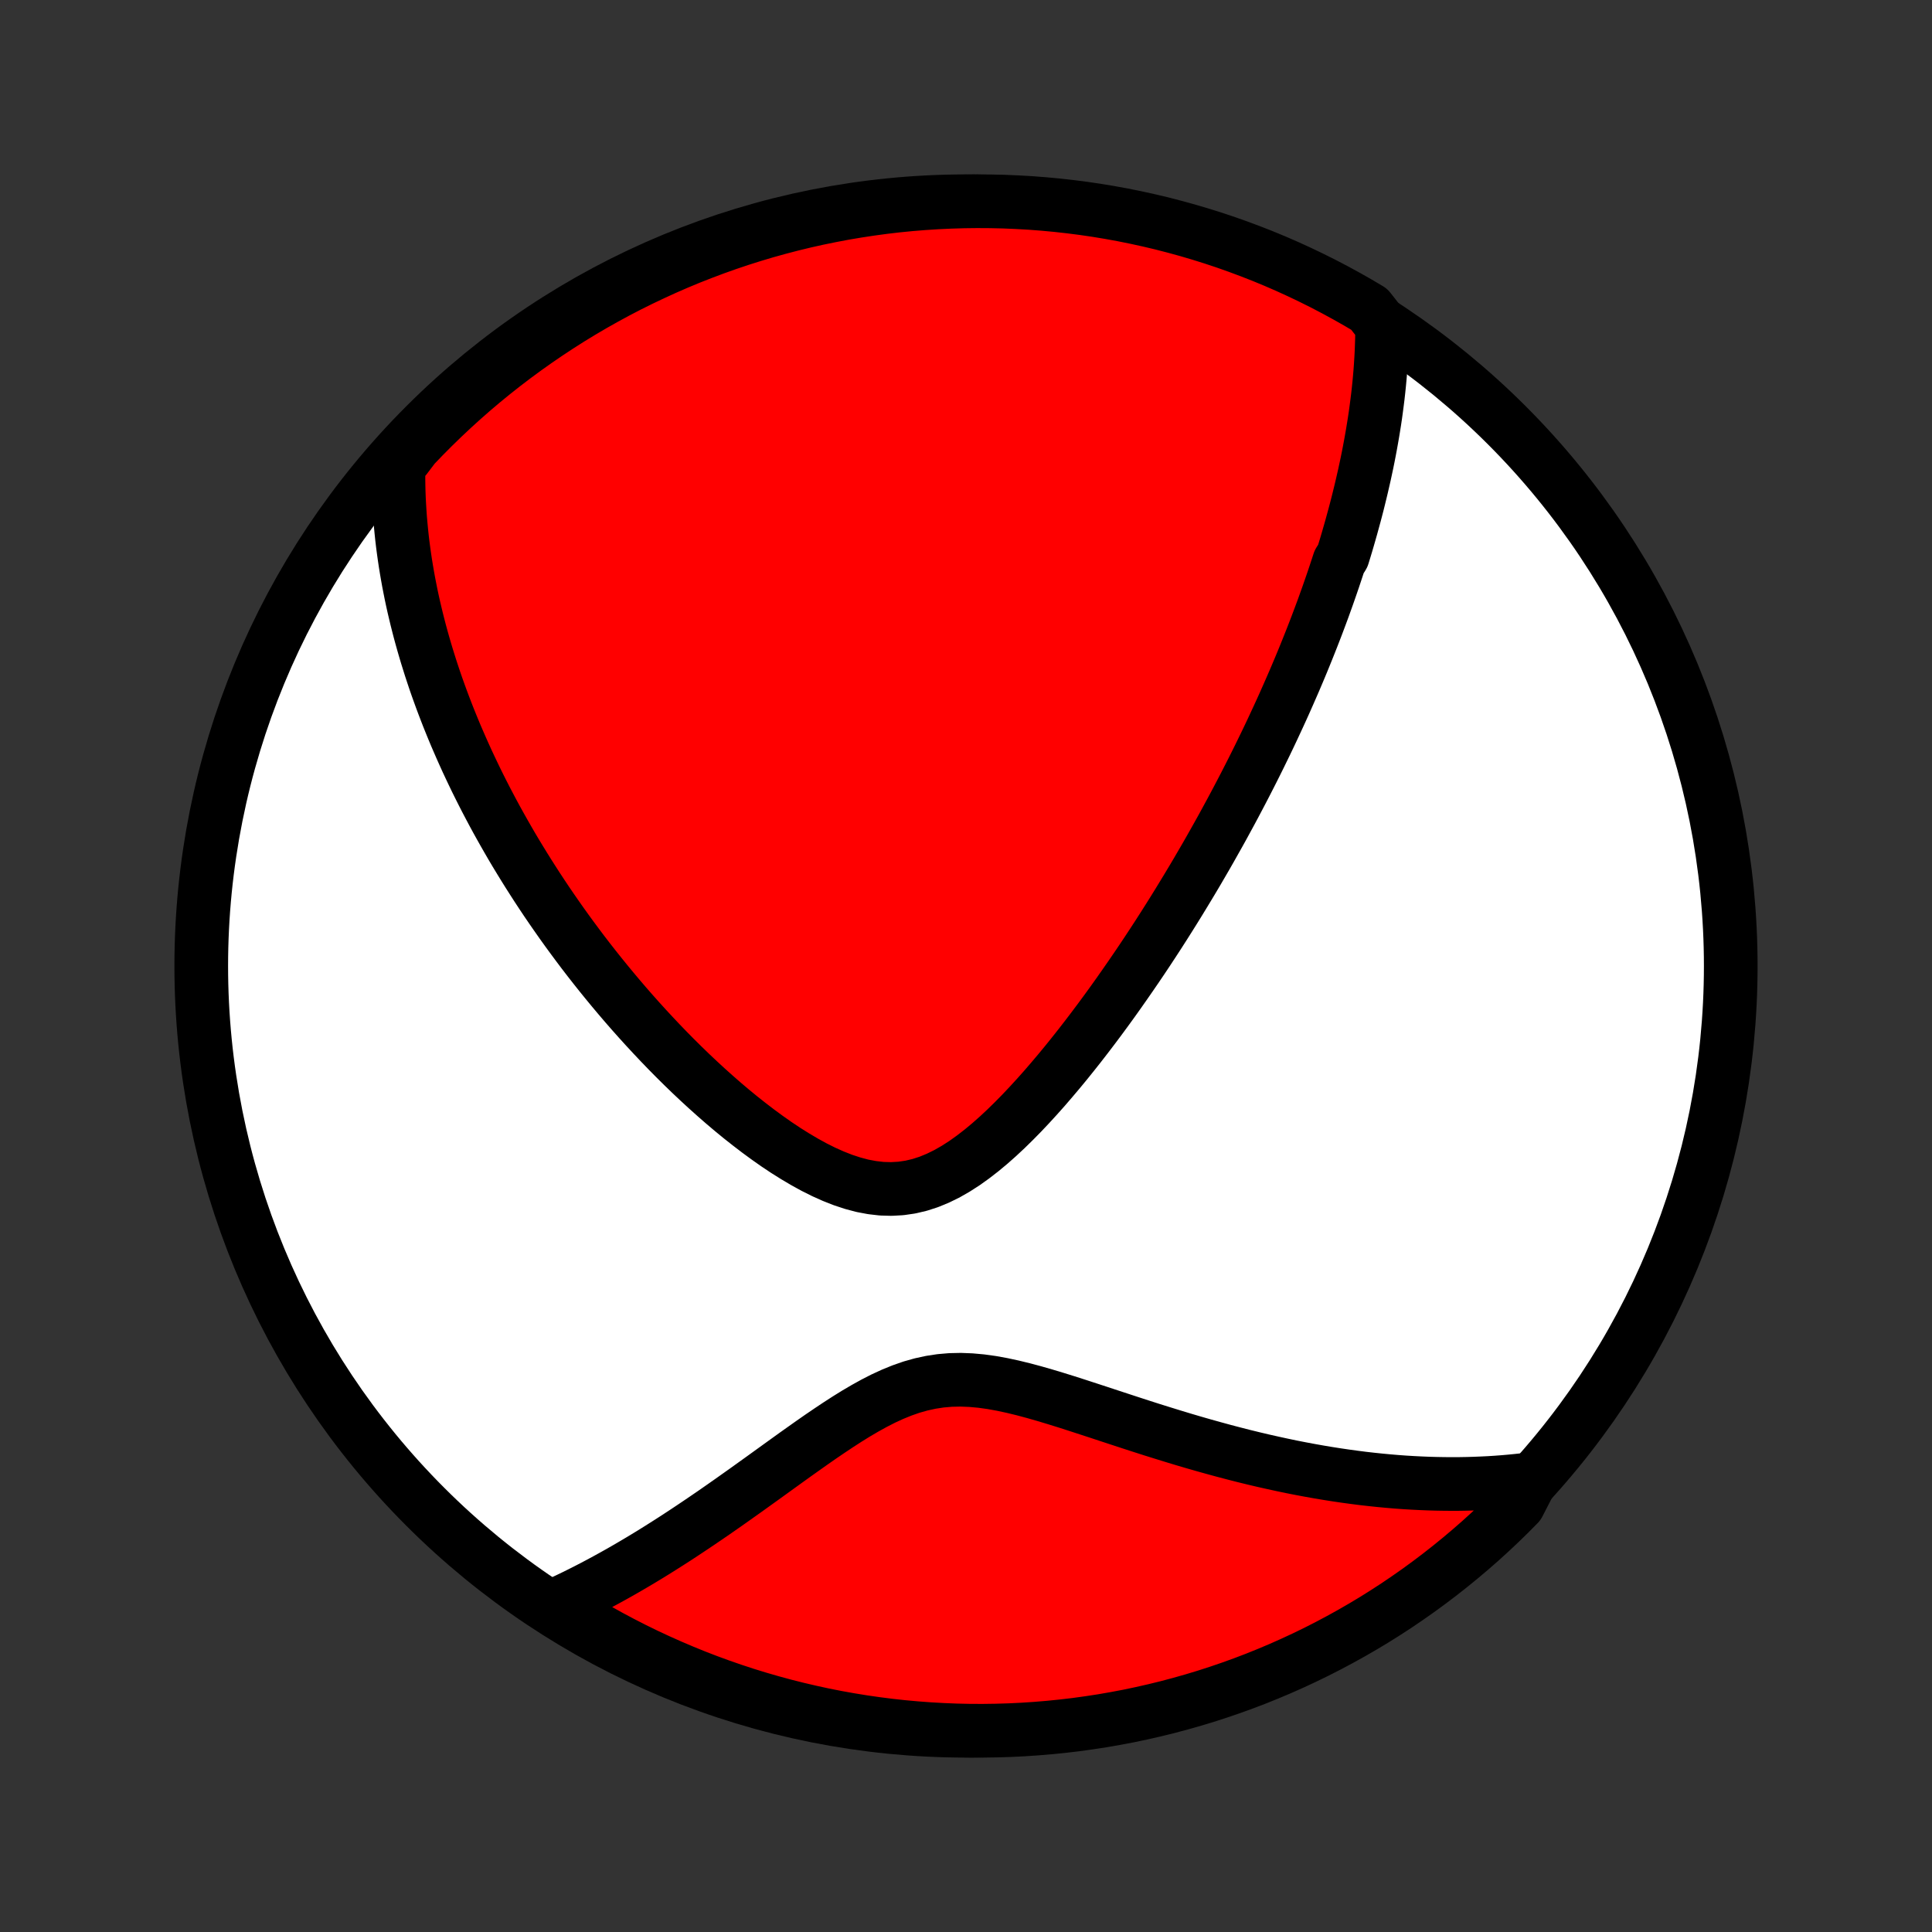 <?xml version="1.0" encoding="utf-8" standalone="no"?>
<!DOCTYPE svg PUBLIC "-//W3C//DTD SVG 1.1//EN"
  "http://www.w3.org/Graphics/SVG/1.1/DTD/svg11.dtd">
<!-- Created with matplotlib (http://matplotlib.org/) -->
<svg height="72pt" version="1.1" viewBox="0 0 72 72" width="72pt" xmlns="http://www.w3.org/2000/svg" xmlns:xlink="http://www.w3.org/1999/xlink">
 <rect x="0" y="0" width="72" height="72" fill="#333333" stroke="none"/>
 <defs>
  <style type="text/css">
*{stroke-linecap:butt;stroke-linejoin:round;}
  </style>
 </defs>
 <g id="figure_1">
  <g id="patch_1">
   <path d="
M0 72
L72 72
L72 0
L0 0
z
" style="fill:none;"/>
  </g>
  <g id="axes_1">
   <g id="PatchCollection_1">
    <defs>
     <path d="
M36 -7.5
C43.558 -7.5 50.808 -10.503 56.153 -15.848
C61.497 -21.192 64.5 -28.442 64.5 -36
C64.5 -43.558 61.497 -50.808 56.153 -56.153
C50.808 -61.497 43.558 -64.5 36 -64.5
C28.442 -64.5 21.192 -61.497 15.848 -56.153
C10.503 -50.808 7.5 -43.558 7.5 -36
C7.5 -28.442 10.503 -21.192 15.848 -15.848
C21.192 -10.503 28.442 -7.5 36 -7.5
z
" id="C0_0_a811fe30f3"/>
     <path d="
M51.507 -59.863
L51.506 -59.614
L51.502 -59.368
L51.494 -59.123
L51.485 -58.88
L51.472 -58.639
L51.457 -58.399
L51.44 -58.161
L51.42 -57.925
L51.398 -57.689
L51.374 -57.456
L51.348 -57.223
L51.319 -56.992
L51.289 -56.762
L51.258 -56.534
L51.224 -56.306
L51.188 -56.08
L51.151 -55.855
L51.112 -55.631
L51.072 -55.408
L51.03 -55.185
L50.987 -54.964
L50.942 -54.743
L50.895 -54.523
L50.848 -54.304
L50.798 -54.086
L50.748 -53.868
L50.696 -53.651
L50.643 -53.434
L50.589 -53.217
L50.533 -53.001
L50.476 -52.786
L50.417 -52.57
L50.358 -52.355
L50.297 -52.14
L50.235 -51.925
L50.172 -51.71
L50.107 -51.495
L50.041 -51.28
L49.906 -51.065
L49.836 -50.85
L49.765 -50.635
L49.693 -50.419
L49.619 -50.203
L49.544 -49.987
L49.468 -49.77
L49.39 -49.553
L49.312 -49.335
L49.231 -49.117
L49.149 -48.898
L49.066 -48.678
L48.981 -48.457
L48.895 -48.236
L48.807 -48.014
L48.718 -47.791
L48.627 -47.566
L48.535 -47.341
L48.441 -47.115
L48.345 -46.888
L48.248 -46.659
L48.148 -46.429
L48.047 -46.198
L47.944 -45.965
L47.84 -45.731
L47.733 -45.495
L47.624 -45.258
L47.513 -45.019
L47.401 -44.779
L47.286 -44.536
L47.169 -44.292
L47.049 -44.046
L46.928 -43.798
L46.804 -43.548
L46.678 -43.297
L46.549 -43.043
L46.418 -42.787
L46.284 -42.529
L46.147 -42.268
L46.008 -42.005
L45.866 -41.74
L45.721 -41.473
L45.574 -41.203
L45.423 -40.931
L45.269 -40.657
L45.113 -40.38
L44.953 -40.1
L44.789 -39.818
L44.623 -39.533
L44.453 -39.246
L44.279 -38.956
L44.102 -38.664
L43.922 -38.369
L43.738 -38.072
L43.55 -37.772
L43.358 -37.469
L43.163 -37.165
L42.963 -36.858
L42.76 -36.549
L42.552 -36.237
L42.34 -35.924
L42.124 -35.609
L41.904 -35.292
L41.68 -34.973
L41.452 -34.653
L41.219 -34.332
L40.982 -34.01
L40.74 -33.687
L40.494 -33.364
L40.244 -33.041
L39.989 -32.719
L39.73 -32.397
L39.466 -32.077
L39.197 -31.759
L38.925 -31.443
L38.647 -31.131
L38.365 -30.823
L38.079 -30.52
L37.788 -30.224
L37.492 -29.934
L37.192 -29.654
L36.887 -29.384
L36.578 -29.127
L36.263 -28.883
L35.944 -28.655
L35.619 -28.446
L35.29 -28.258
L34.956 -28.094
L34.617 -27.954
L34.274 -27.843
L33.926 -27.761
L33.574 -27.71
L33.219 -27.69
L32.861 -27.7
L32.502 -27.741
L32.14 -27.809
L31.779 -27.905
L31.417 -28.024
L31.056 -28.166
L30.696 -28.327
L30.338 -28.506
L29.983 -28.701
L29.631 -28.909
L29.282 -29.128
L28.937 -29.358
L28.596 -29.598
L28.259 -29.845
L27.927 -30.099
L27.599 -30.358
L27.276 -30.623
L26.958 -30.892
L26.646 -31.165
L26.339 -31.44
L26.037 -31.718
L25.74 -31.998
L25.449 -32.28
L25.163 -32.563
L24.883 -32.847
L24.609 -33.131
L24.34 -33.416
L24.076 -33.701
L23.818 -33.985
L23.565 -34.269
L23.317 -34.553
L23.075 -34.836
L22.838 -35.118
L22.606 -35.399
L22.379 -35.679
L22.157 -35.958
L21.94 -36.235
L21.728 -36.511
L21.521 -36.786
L21.318 -37.06
L21.12 -37.331
L20.926 -37.602
L20.737 -37.871
L20.552 -38.138
L20.371 -38.403
L20.195 -38.667
L20.022 -38.93
L19.854 -39.191
L19.689 -39.45
L19.528 -39.708
L19.371 -39.964
L19.217 -40.218
L19.067 -40.471
L18.921 -40.723
L18.778 -40.973
L18.638 -41.222
L18.501 -41.469
L18.368 -41.715
L18.238 -41.96
L18.11 -42.204
L17.986 -42.446
L17.865 -42.687
L17.746 -42.927
L17.631 -43.166
L17.518 -43.404
L17.407 -43.641
L17.3 -43.877
L17.195 -44.112
L17.093 -44.346
L16.992 -44.579
L16.895 -44.812
L16.8 -45.044
L16.707 -45.275
L16.617 -45.506
L16.529 -45.736
L16.443 -45.966
L16.36 -46.195
L16.278 -46.424
L16.199 -46.653
L16.123 -46.881
L16.048 -47.109
L15.976 -47.338
L15.905 -47.566
L15.837 -47.794
L15.771 -48.022
L15.707 -48.25
L15.645 -48.478
L15.586 -48.706
L15.528 -48.935
L15.473 -49.164
L15.419 -49.394
L15.368 -49.623
L15.319 -49.854
L15.273 -50.085
L15.228 -50.316
L15.186 -50.549
L15.146 -50.782
L15.108 -51.016
L15.073 -51.25
L15.04 -51.486
L15.009 -51.723
L14.981 -51.961
L14.956 -52.2
L14.933 -52.44
L14.912 -52.681
L14.895 -52.924
L14.88 -53.168
L14.867 -53.414
L14.858 -53.661
L14.852 -53.91
L14.849 -54.161
L14.849 -54.413
L14.853 -54.667
L15.097 -54.923
L15.438 -55.373
L15.785 -55.734
L16.139 -56.09
L16.499 -56.44
L16.864 -56.783
L17.236 -57.121
L17.613 -57.452
L17.996 -57.776
L18.384 -58.093
L18.778 -58.404
L19.177 -58.708
L19.581 -59.005
L19.99 -59.295
L20.404 -59.578
L20.823 -59.854
L21.246 -60.123
L21.674 -60.384
L22.106 -60.638
L22.543 -60.884
L22.983 -61.123
L23.427 -61.354
L23.876 -61.577
L24.328 -61.792
L24.783 -62
L25.242 -62.2
L25.704 -62.392
L26.17 -62.575
L26.638 -62.751
L27.11 -62.919
L27.583 -63.078
L28.06 -63.229
L28.539 -63.372
L29.02 -63.506
L29.503 -63.632
L29.989 -63.75
L30.476 -63.859
L30.965 -63.959
L31.455 -64.052
L31.947 -64.135
L32.44 -64.21
L32.934 -64.277
L33.428 -64.335
L33.924 -64.384
L34.421 -64.424
L34.917 -64.456
L35.415 -64.479
L35.912 -64.494
L36.41 -64.5
L36.907 -64.497
L37.404 -64.486
L37.9 -64.465
L38.396 -64.437
L38.892 -64.399
L39.386 -64.353
L39.879 -64.298
L40.371 -64.235
L40.862 -64.163
L41.352 -64.082
L41.84 -63.993
L42.325 -63.895
L42.809 -63.789
L43.291 -63.675
L43.771 -63.551
L44.248 -63.42
L44.723 -63.28
L45.196 -63.132
L45.665 -62.976
L46.131 -62.811
L46.595 -62.638
L47.055 -62.458
L47.512 -62.269
L47.965 -62.072
L48.414 -61.867
L48.86 -61.654
L49.302 -61.434
L49.74 -61.205
L50.174 -60.969
L50.603 -60.726
L51.028 -60.474
z
" id="C0_1_59b0eba3ae"/>
     <path d="
M57.073 -16.88
L56.815 -16.848
L56.555 -16.82
L56.292 -16.794
L56.028 -16.771
L55.761 -16.751
L55.491 -16.734
L55.219 -16.721
L54.945 -16.71
L54.668 -16.702
L54.388 -16.697
L54.106 -16.696
L53.82 -16.698
L53.532 -16.703
L53.241 -16.711
L52.947 -16.723
L52.649 -16.738
L52.349 -16.756
L52.045 -16.778
L51.738 -16.804
L51.428 -16.833
L51.114 -16.866
L50.797 -16.902
L50.476 -16.943
L50.152 -16.987
L49.825 -17.035
L49.494 -17.087
L49.159 -17.143
L48.821 -17.203
L48.479 -17.267
L48.133 -17.335
L47.784 -17.408
L47.431 -17.485
L47.075 -17.565
L46.715 -17.65
L46.351 -17.739
L45.984 -17.833
L45.614 -17.93
L45.241 -18.032
L44.864 -18.137
L44.484 -18.246
L44.101 -18.359
L43.715 -18.476
L43.327 -18.596
L42.936 -18.718
L42.543 -18.844
L42.148 -18.972
L41.751 -19.102
L41.352 -19.233
L40.952 -19.365
L40.551 -19.496
L40.149 -19.627
L39.747 -19.756
L39.345 -19.881
L38.943 -20.002
L38.542 -20.117
L38.143 -20.224
L37.745 -20.321
L37.35 -20.406
L36.958 -20.477
L36.569 -20.531
L36.184 -20.566
L35.803 -20.581
L35.426 -20.573
L35.054 -20.541
L34.687 -20.485
L34.325 -20.406
L33.967 -20.305
L33.613 -20.181
L33.264 -20.039
L32.918 -19.88
L32.576 -19.705
L32.238 -19.518
L31.902 -19.321
L31.57 -19.115
L31.24 -18.902
L30.913 -18.684
L30.588 -18.463
L30.266 -18.239
L29.947 -18.013
L29.63 -17.788
L29.316 -17.562
L29.004 -17.337
L28.695 -17.114
L28.389 -16.893
L28.085 -16.675
L27.784 -16.459
L27.485 -16.247
L27.19 -16.038
L26.897 -15.833
L26.607 -15.631
L26.319 -15.434
L26.035 -15.241
L25.753 -15.052
L25.474 -14.867
L25.198 -14.686
L24.924 -14.51
L24.654 -14.339
L24.386 -14.171
L24.121 -14.008
L23.859 -13.85
L23.599 -13.696
L23.342 -13.546
L23.087 -13.4
L22.835 -13.259
L22.586 -13.122
L22.339 -12.989
L22.095 -12.86
L21.853 -12.735
L21.613 -12.614
L21.376 -12.497
L21.141 -12.384
L20.908 -12.275
L21.007 -12.169
L21.432 -11.763
L21.862 -11.505
L22.296 -11.254
L22.734 -11.011
L23.176 -10.776
L23.622 -10.548
L24.072 -10.328
L24.526 -10.116
L24.983 -9.912
L25.443 -9.716
L25.907 -9.527
L26.373 -9.347
L26.843 -9.175
L27.316 -9.011
L27.791 -8.855
L28.268 -8.708
L28.748 -8.569
L29.23 -8.438
L29.714 -8.316
L30.201 -8.202
L30.688 -8.096
L31.178 -7.999
L31.669 -7.911
L32.161 -7.831
L32.654 -7.76
L33.149 -7.697
L33.644 -7.643
L34.14 -7.598
L34.637 -7.561
L35.134 -7.533
L35.631 -7.513
L36.129 -7.502
L36.626 -7.5
L37.123 -7.507
L37.62 -7.522
L38.116 -7.546
L38.612 -7.579
L39.107 -7.62
L39.601 -7.67
L40.094 -7.728
L40.585 -7.796
L41.076 -7.871
L41.564 -7.956
L42.051 -8.048
L42.536 -8.15
L43.02 -8.26
L43.501 -8.378
L43.979 -8.505
L44.456 -8.64
L44.929 -8.783
L45.4 -8.935
L45.868 -9.095
L46.334 -9.263
L46.795 -9.439
L47.254 -9.624
L47.709 -9.816
L48.161 -10.017
L48.609 -10.225
L49.053 -10.441
L49.493 -10.665
L49.929 -10.897
L50.361 -11.136
L50.789 -11.383
L51.212 -11.637
L51.63 -11.899
L52.044 -12.168
L52.452 -12.445
L52.856 -12.728
L53.254 -13.019
L53.648 -13.317
L54.035 -13.621
L54.418 -13.933
L54.795 -14.251
L55.166 -14.575
L55.531 -14.907
L55.89 -15.244
L56.243 -15.588
L56.59 -15.939
z
" id="C0_2_8765e237ac"/>
    </defs>
    <g clip-path="url(#p1bffca34e9)">
     <use style="fill:#ffffff;stroke:#000000;stroke-width:2.0;" x="0.0" xlink:href="#C0_0_a811fe30f3" y="72.0"/>
    </g>
    <g clip-path="url(#p1bffca34e9)">
     <use style="fill:#ff0000;stroke:#000000;stroke-width:2.0;" x="0.0" xlink:href="#C0_1_59b0eba3ae" y="72.0"/>
    </g>
    <g clip-path="url(#p1bffca34e9)">
     <use style="fill:#ff0000;stroke:#000000;stroke-width:2.0;" x="0.0" xlink:href="#C0_2_8765e237ac" y="72.0"/>
    </g>
   </g>
  </g>
 </g>
 <defs>
  <clipPath id="p1bffca34e9">
   <rect height="72.0" width="72.0" x="0.0" y="0.0"/>
  </clipPath>
 </defs>
</svg>
